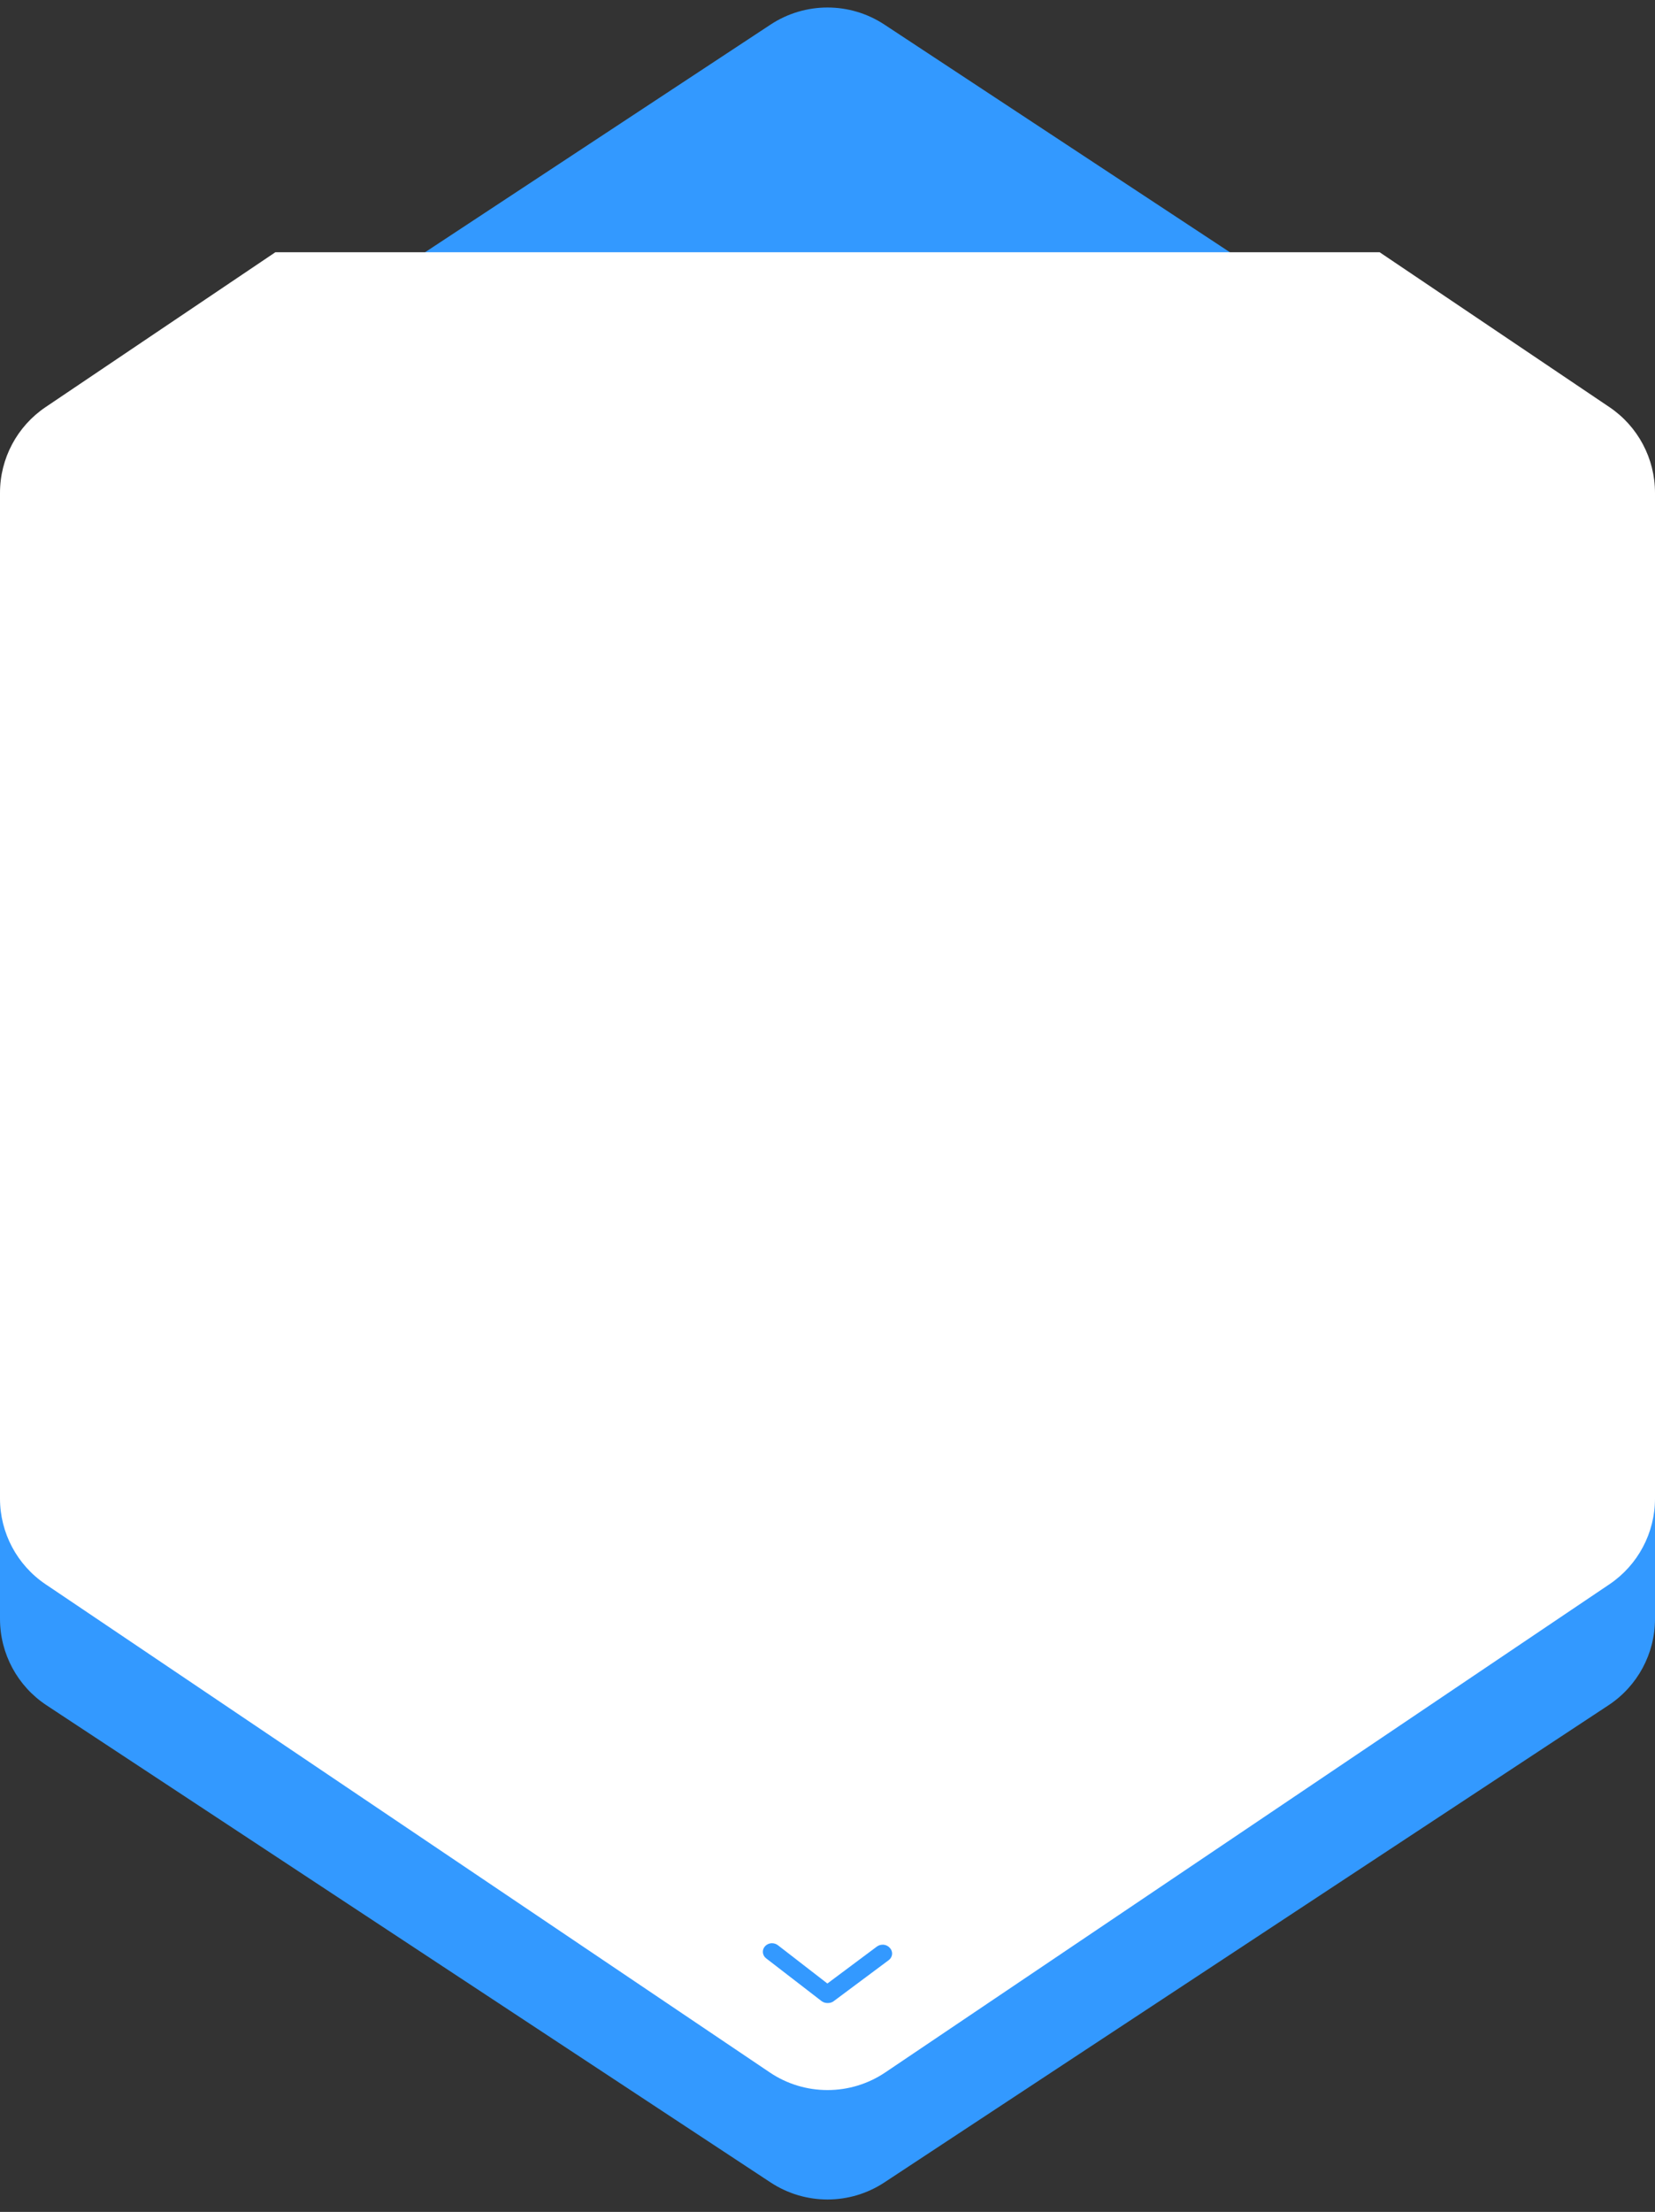 <?xml version="1.0" encoding="UTF-8"?>
<svg width="128px" height="171px" viewBox="0 0 128 171" version="1.1" xmlns="http://www.w3.org/2000/svg" xmlns:xlink="http://www.w3.org/1999/xlink">
    <rect x="0" y="0" width="128" height="171" fill="#333333" stroke="none"/>
    <title>Untitled</title>
    <g id="Page-1" stroke="none" stroke-width="1" fill="none" fill-rule="evenodd">
        <g id="Group-2335" fill-rule="nonzero">
            <path d="M101.844,19.311 C104.535,19.311 107.046,20.664 108.525,22.912 L145.411,78.912 C147.17,81.581 147.17,85.042 145.411,87.712 L108.525,143.712 C107.046,145.959 104.535,147.311 101.844,147.311 L26.154,147.311 C23.463,147.311 20.952,145.959 19.473,143.712 L-17.412,87.712 C-19.17,85.042 -19.17,81.581 -17.412,78.912 L19.474,22.912 C20.954,20.665 23.464,19.311 26.154,19.311 L101.844,19.311 Z" id="Polygon_3" fill="#3399ff" transform="translate(64, 83.311) rotate(90) translate(-64, -83.311) "></path>
            <path d="M101.844,23.311 C104.535,23.311 107.046,24.664 108.525,26.912 L145.411,82.912 C147.17,85.581 147.17,89.042 145.411,91.712 L108.525,147.712 C107.046,149.959 104.535,151.311 101.844,151.311 L26.154,151.311 C23.463,151.311 20.952,149.959 19.473,147.712 L-17.412,91.712 C-19.17,89.042 -19.17,85.581 -17.412,82.912 L19.474,26.912 C20.954,24.665 23.464,23.311 26.154,23.311 L101.844,23.311 Z" id="Polygon_5" fill="#3399ff" transform="translate(64, 87.311) rotate(90) translate(-64, -87.311) "></path>
            <path d="M64,161.581 C62.407,161.583 60.849,161.107 59.529,160.215 L3.529,122.479 C1.322,120.994 -0.002,118.507 -1.72409999e-06,115.846 L-1.72409999e-06,38.106 C-0.002,35.445 1.321,32.957 3.529,31.471 L21.3,19.499 L106.7,19.499 L124.47,31.471 C126.678,32.957 128.002,35.445 128,38.106 L128,115.846 C128.002,118.507 126.679,120.994 124.471,122.48 L68.471,160.216 C67.15,161.107 65.593,161.583 64,161.581 Z M59.714,150.23 C59.505,150.228 59.305,150.315 59.164,150.469 C59.045,150.599 58.986,150.773 59.002,150.948 C59.02,151.128 59.112,151.292 59.257,151.4 L63.536,154.7 C63.667,154.799 63.827,154.853 63.992,154.852 L64.04,154.852 C64.181,154.852 64.32,154.813 64.44,154.738 L68.719,151.549 C68.874,151.442 68.974,151.274 68.996,151.087 C69.013,150.902 68.948,150.72 68.819,150.587 C68.695,150.448 68.523,150.361 68.338,150.344 C68.313,150.344 68.287,150.344 68.262,150.344 C68.1,150.343 67.943,150.395 67.813,150.492 L63.991,153.344 L60.169,150.387 C60.039,150.286 59.879,150.231 59.714,150.23 Z" id="Subtraction_1" fill="#FFFFFF"></path>
            <rect id="Rectangle_2051" fill="#FFFFFF" x="0" y="51.998" width="128" height="54"></rect>
        </g>
    </g>
</svg>